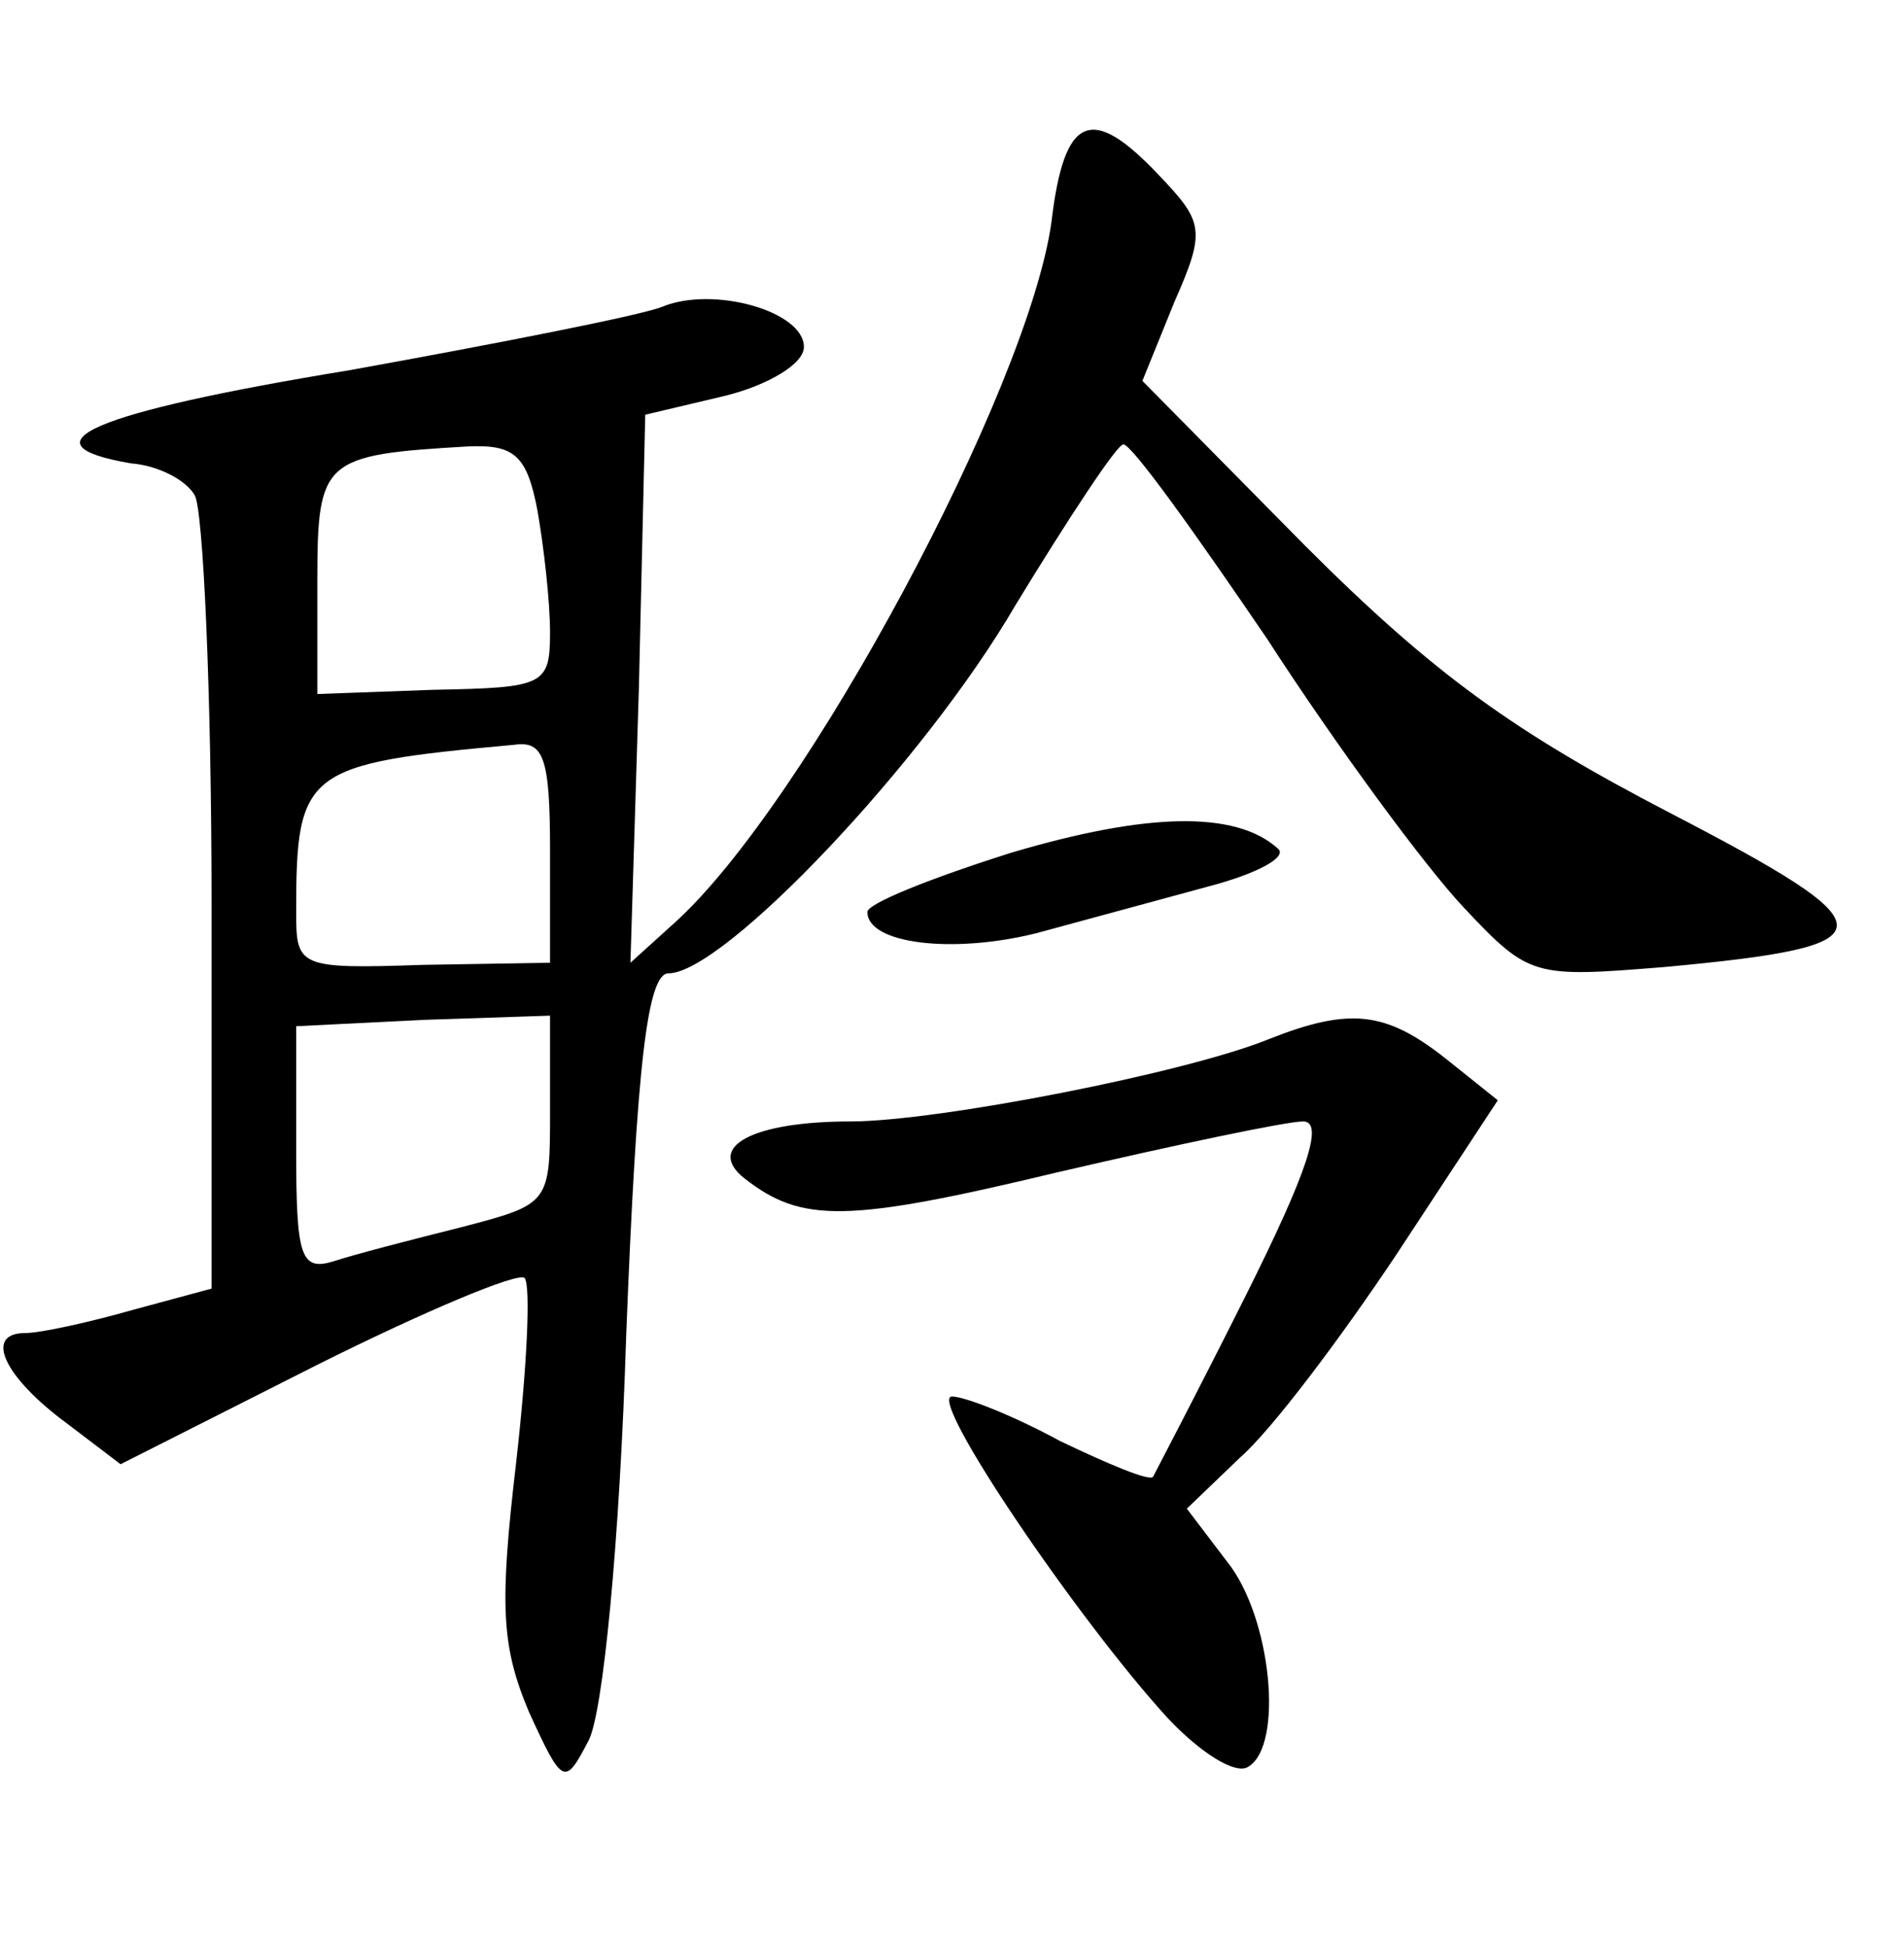 <?xml version="1.0" standalone="no"?>
<!DOCTYPE svg PUBLIC "-//W3C//DTD SVG 20010904//EN"
 "http://www.w3.org/TR/2001/REC-SVG-20010904/DTD/svg10.dtd">
<svg version="1.0" xmlns="http://www.w3.org/2000/svg"
 width="90pt" height="92pt" viewBox="0 0 90 92"
 preserveAspectRatio="xMidYMid meet">
<g transform="translate(0,92) scale(0.1,-0.1)"
fill="#000000" stroke="none">
<path d="M497 815 c-11 -79 -116 -275 -178 -331 l-21 -19 4 130 3 129 38 9
c20 5 37 15 37 23 0 17 -43 29 -67 19 -10 -4 -76 -17 -148 -30 -122 -20 -156
-35 -103 -44 13 -1 26 -8 30 -15 4 -6 8 -93 8 -193 l0 -182 -37 -10 c-21 -6
-44 -11 -51 -11 -20 0 -10 -21 20 -43 l25 -19 93 47 c50 25 95 44 98 41 3 -4
1 -43 -4 -87 -8 -68 -7 -87 6 -118 16 -35 17 -35 28 -14 7 12 15 95 18 192 5
128 10 171 20 171 26 0 121 100 164 174 25 41 48 76 51 76 4 0 34 -42 68 -92
33 -51 75 -108 93 -127 31 -33 33 -33 95 -28 108 10 108 18 2 73 -73 38 -111
65 -172 126 l-77 78 15 37 c15 34 14 38 -7 60 -32 34 -45 29 -51 -22z m-243
-136 c3 -17 6 -43 6 -58 0 -25 -3 -26 -55 -27 l-55 -2 0 54 c0 57 3 59 71 63
22 1 28 -4 33 -30z m6 -161 l0 -53 -60 -1 c-59 -2 -60 -1 -60 25 0 67 4 70
103 79 14 2 17 -6 17 -50z m0 -123 c0 -44 0 -44 -42 -55 -24 -6 -51 -13 -60
-16 -16 -5 -18 2 -18 53 l0 58 60 3 60 2 0 -45z"/>
<path d="M478 517 c-38 -12 -68 -24 -68 -28 0 -15 40 -20 80 -10 22 6 59 16
81 22 23 6 38 14 33 18 -20 18 -62 17 -126 -2z"/>
<path d="M600 429 c-39 -16 -157 -39 -198 -39 -46 0 -69 -12 -50 -27 27 -21
48 -21 148 3 56 13 108 24 116 24 10 0 2 -24 -27 -82 -23 -46 -43 -84 -44 -86
-2 -2 -21 6 -44 17 -22 12 -45 21 -51 21 -12 0 59 -105 102 -152 15 -16 32
-27 38 -23 17 10 11 71 -10 97 l-19 25 25 24 c15 13 48 57 74 96 l48 73 -25
20 c-28 22 -45 24 -83 9z"/>
</g>
</svg>
